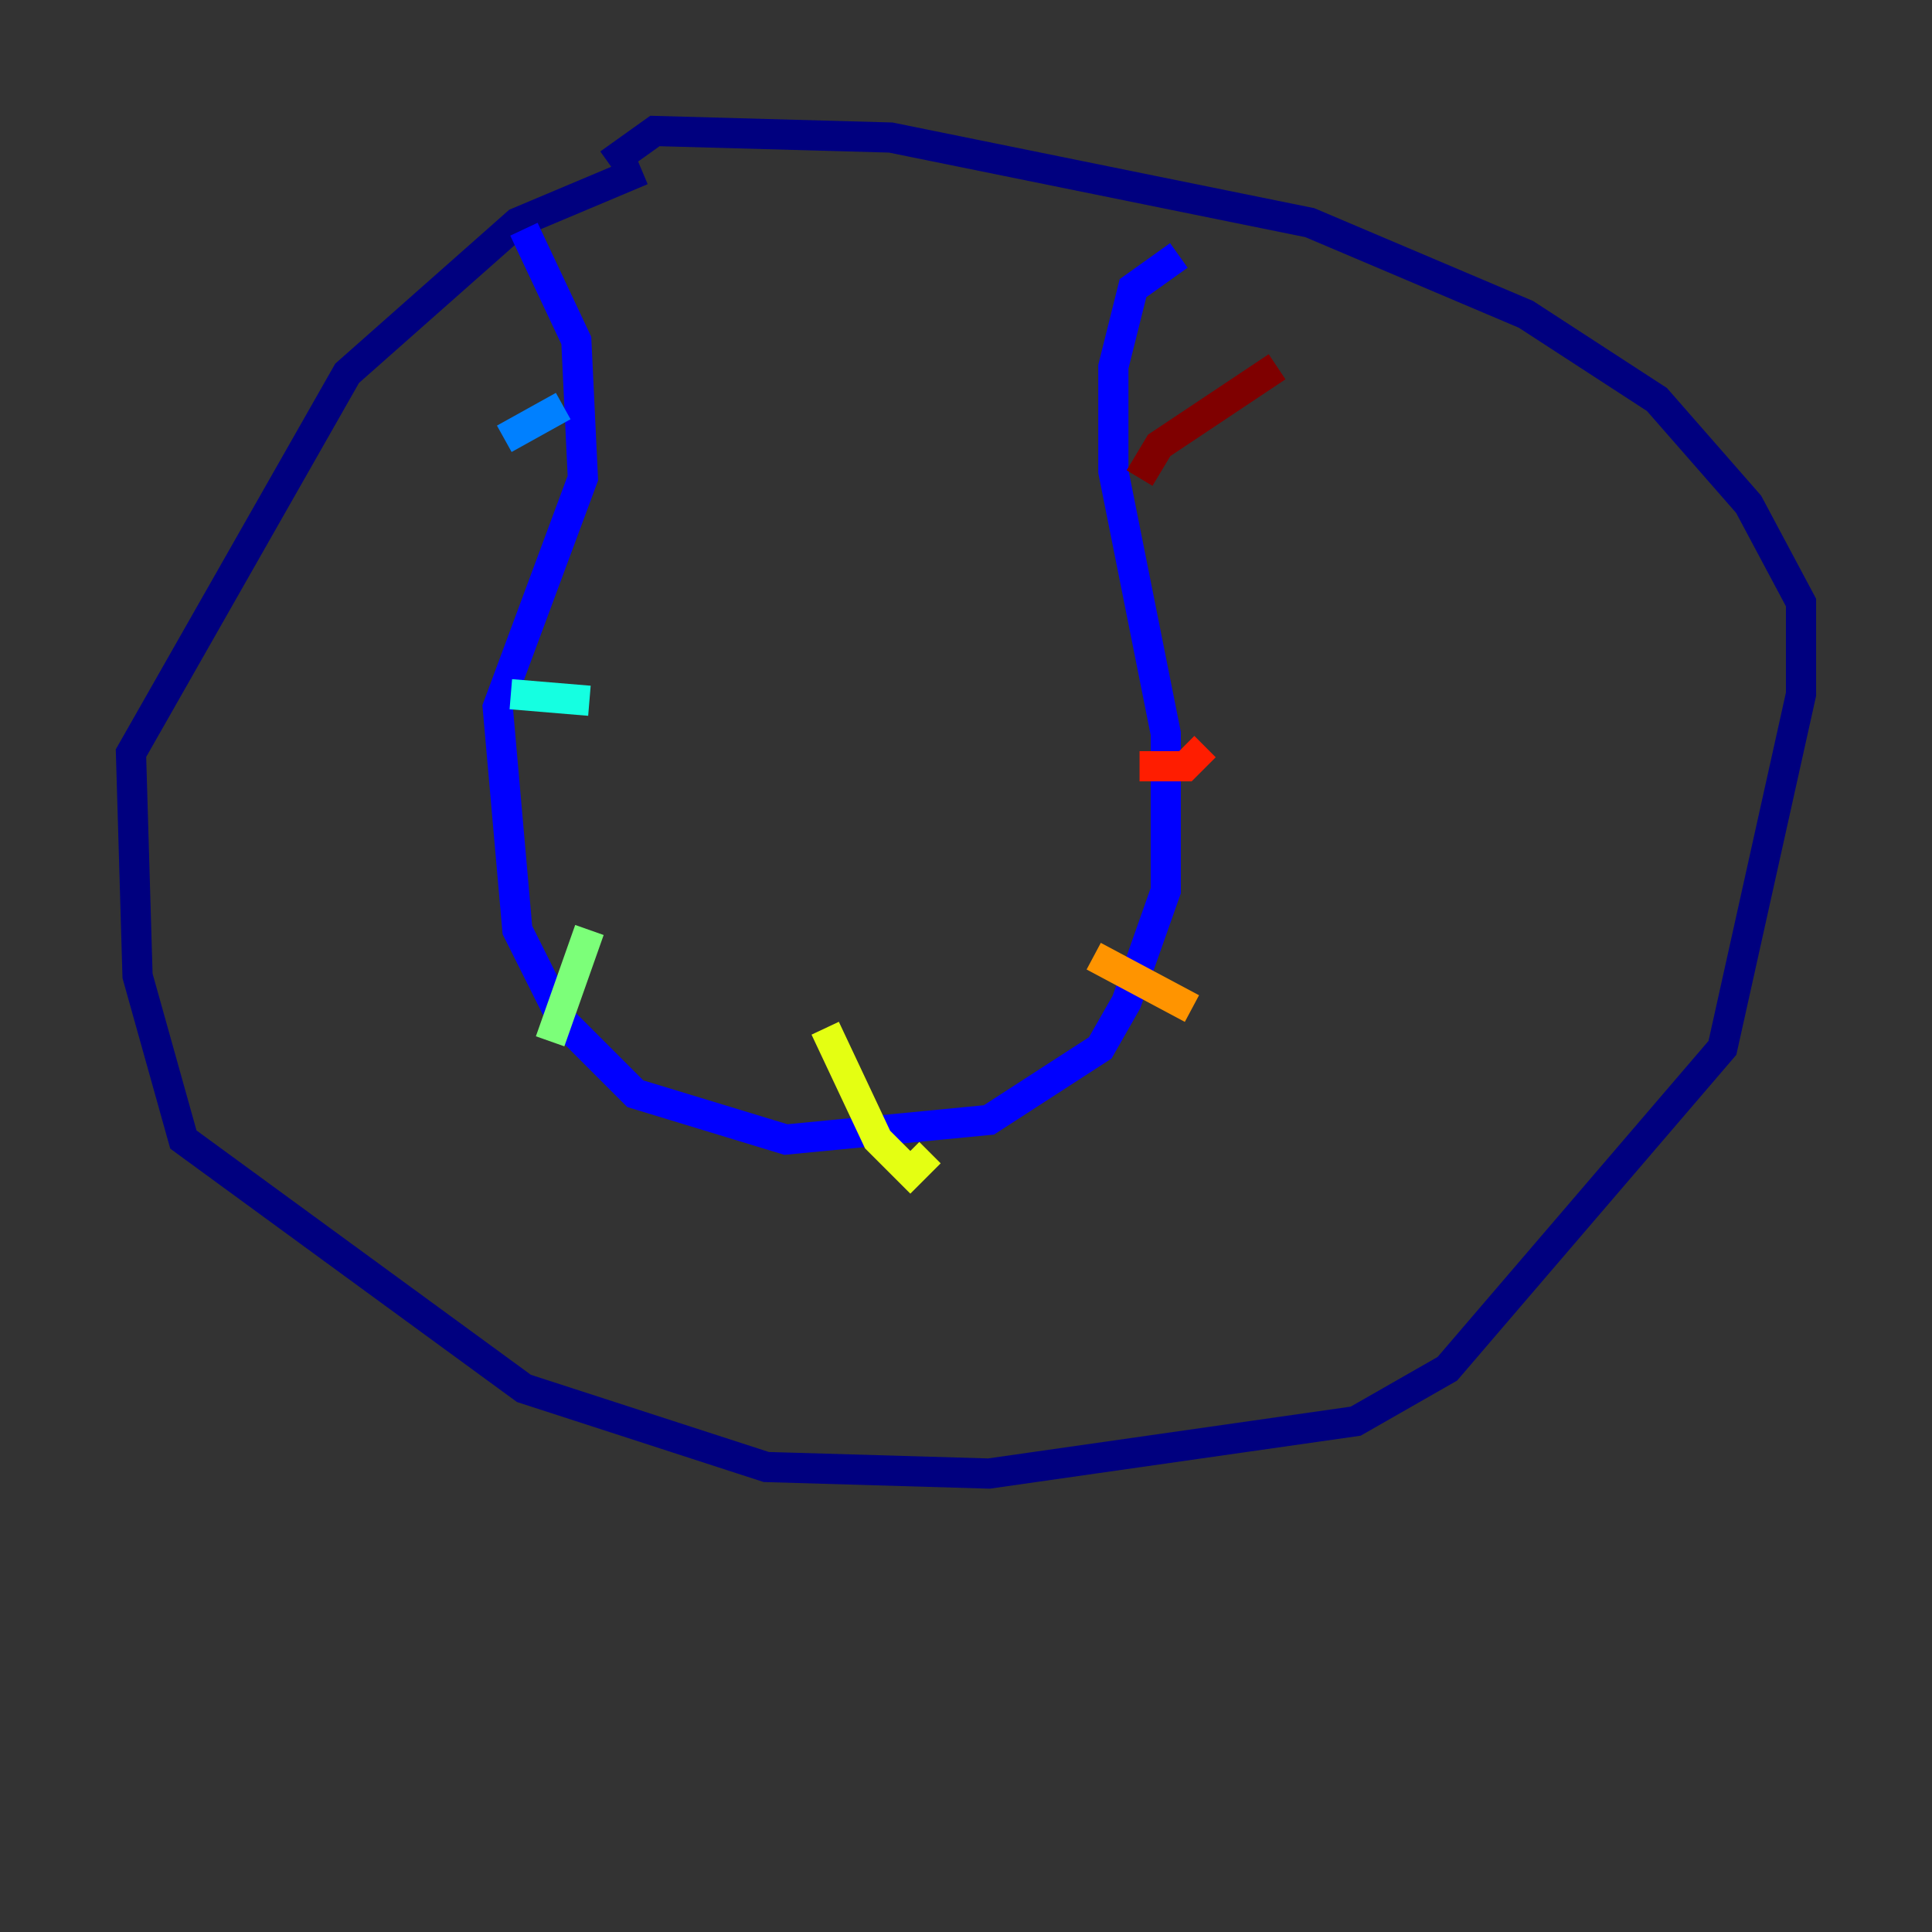 <?xml version="1.0" encoding="utf-8" ?>
<svg baseProfile="tiny" height="128" version="1.2" viewBox="0,0,128,128" width="128" xmlns="http://www.w3.org/2000/svg" xmlns:ev="http://www.w3.org/2001/xml-events" xmlns:xlink="http://www.w3.org/1999/xlink"><rect x="0" y="0" width="128" height="128" fill="#333333" stroke="none"/><defs /><polyline fill="none" points="42.522,11.281 34.278,14.752 22.997,24.732 8.678,49.898 9.112,64.651 12.149,75.498 34.712,91.986 50.766,97.193 65.519,97.627 89.817,94.156 95.891,90.685 114.115,69.424 119.322,45.993 119.322,39.919 115.851,33.41 109.776,26.468 101.098,20.827 86.78,14.752 59.01,9.112 43.39,8.678 40.352,10.848" stroke="#00007f" stroke-width="2" /><polyline fill="none" points="34.712,15.186 38.183,22.563 38.617,31.675 32.976,46.861 34.278,61.614 37.315,67.688 42.088,72.461 52.068,75.498 65.519,74.197 72.895,69.424 74.63,66.386 77.234,59.01 77.234,48.597 73.763,31.241 73.763,24.298 75.064,19.091 78.102,16.922" stroke="#0000ff" stroke-width="2" /><polyline fill="none" points="33.41,29.071 37.315,26.902" stroke="#0080ff" stroke-width="2" /><polyline fill="none" points="33.844,45.993 39.051,46.427" stroke="#15ffe1" stroke-width="2" /><polyline fill="none" points="39.051,61.614 36.447,68.99" stroke="#7cff79" stroke-width="2" /><polyline fill="none" points="54.671,68.122 58.142,75.498 60.312,77.668 61.614,76.366" stroke="#e4ff12" stroke-width="2" /><polyline fill="none" points="72.461,63.349 78.969,66.82" stroke="#ff9400" stroke-width="2" /><polyline fill="none" points="75.498,50.766 78.536,50.766 79.837,49.464" stroke="#ff1d00" stroke-width="2" /><polyline fill="none" points="75.498,31.675 76.8,29.505 84.61,24.298" stroke="#7f0000" stroke-width="2" /></svg>